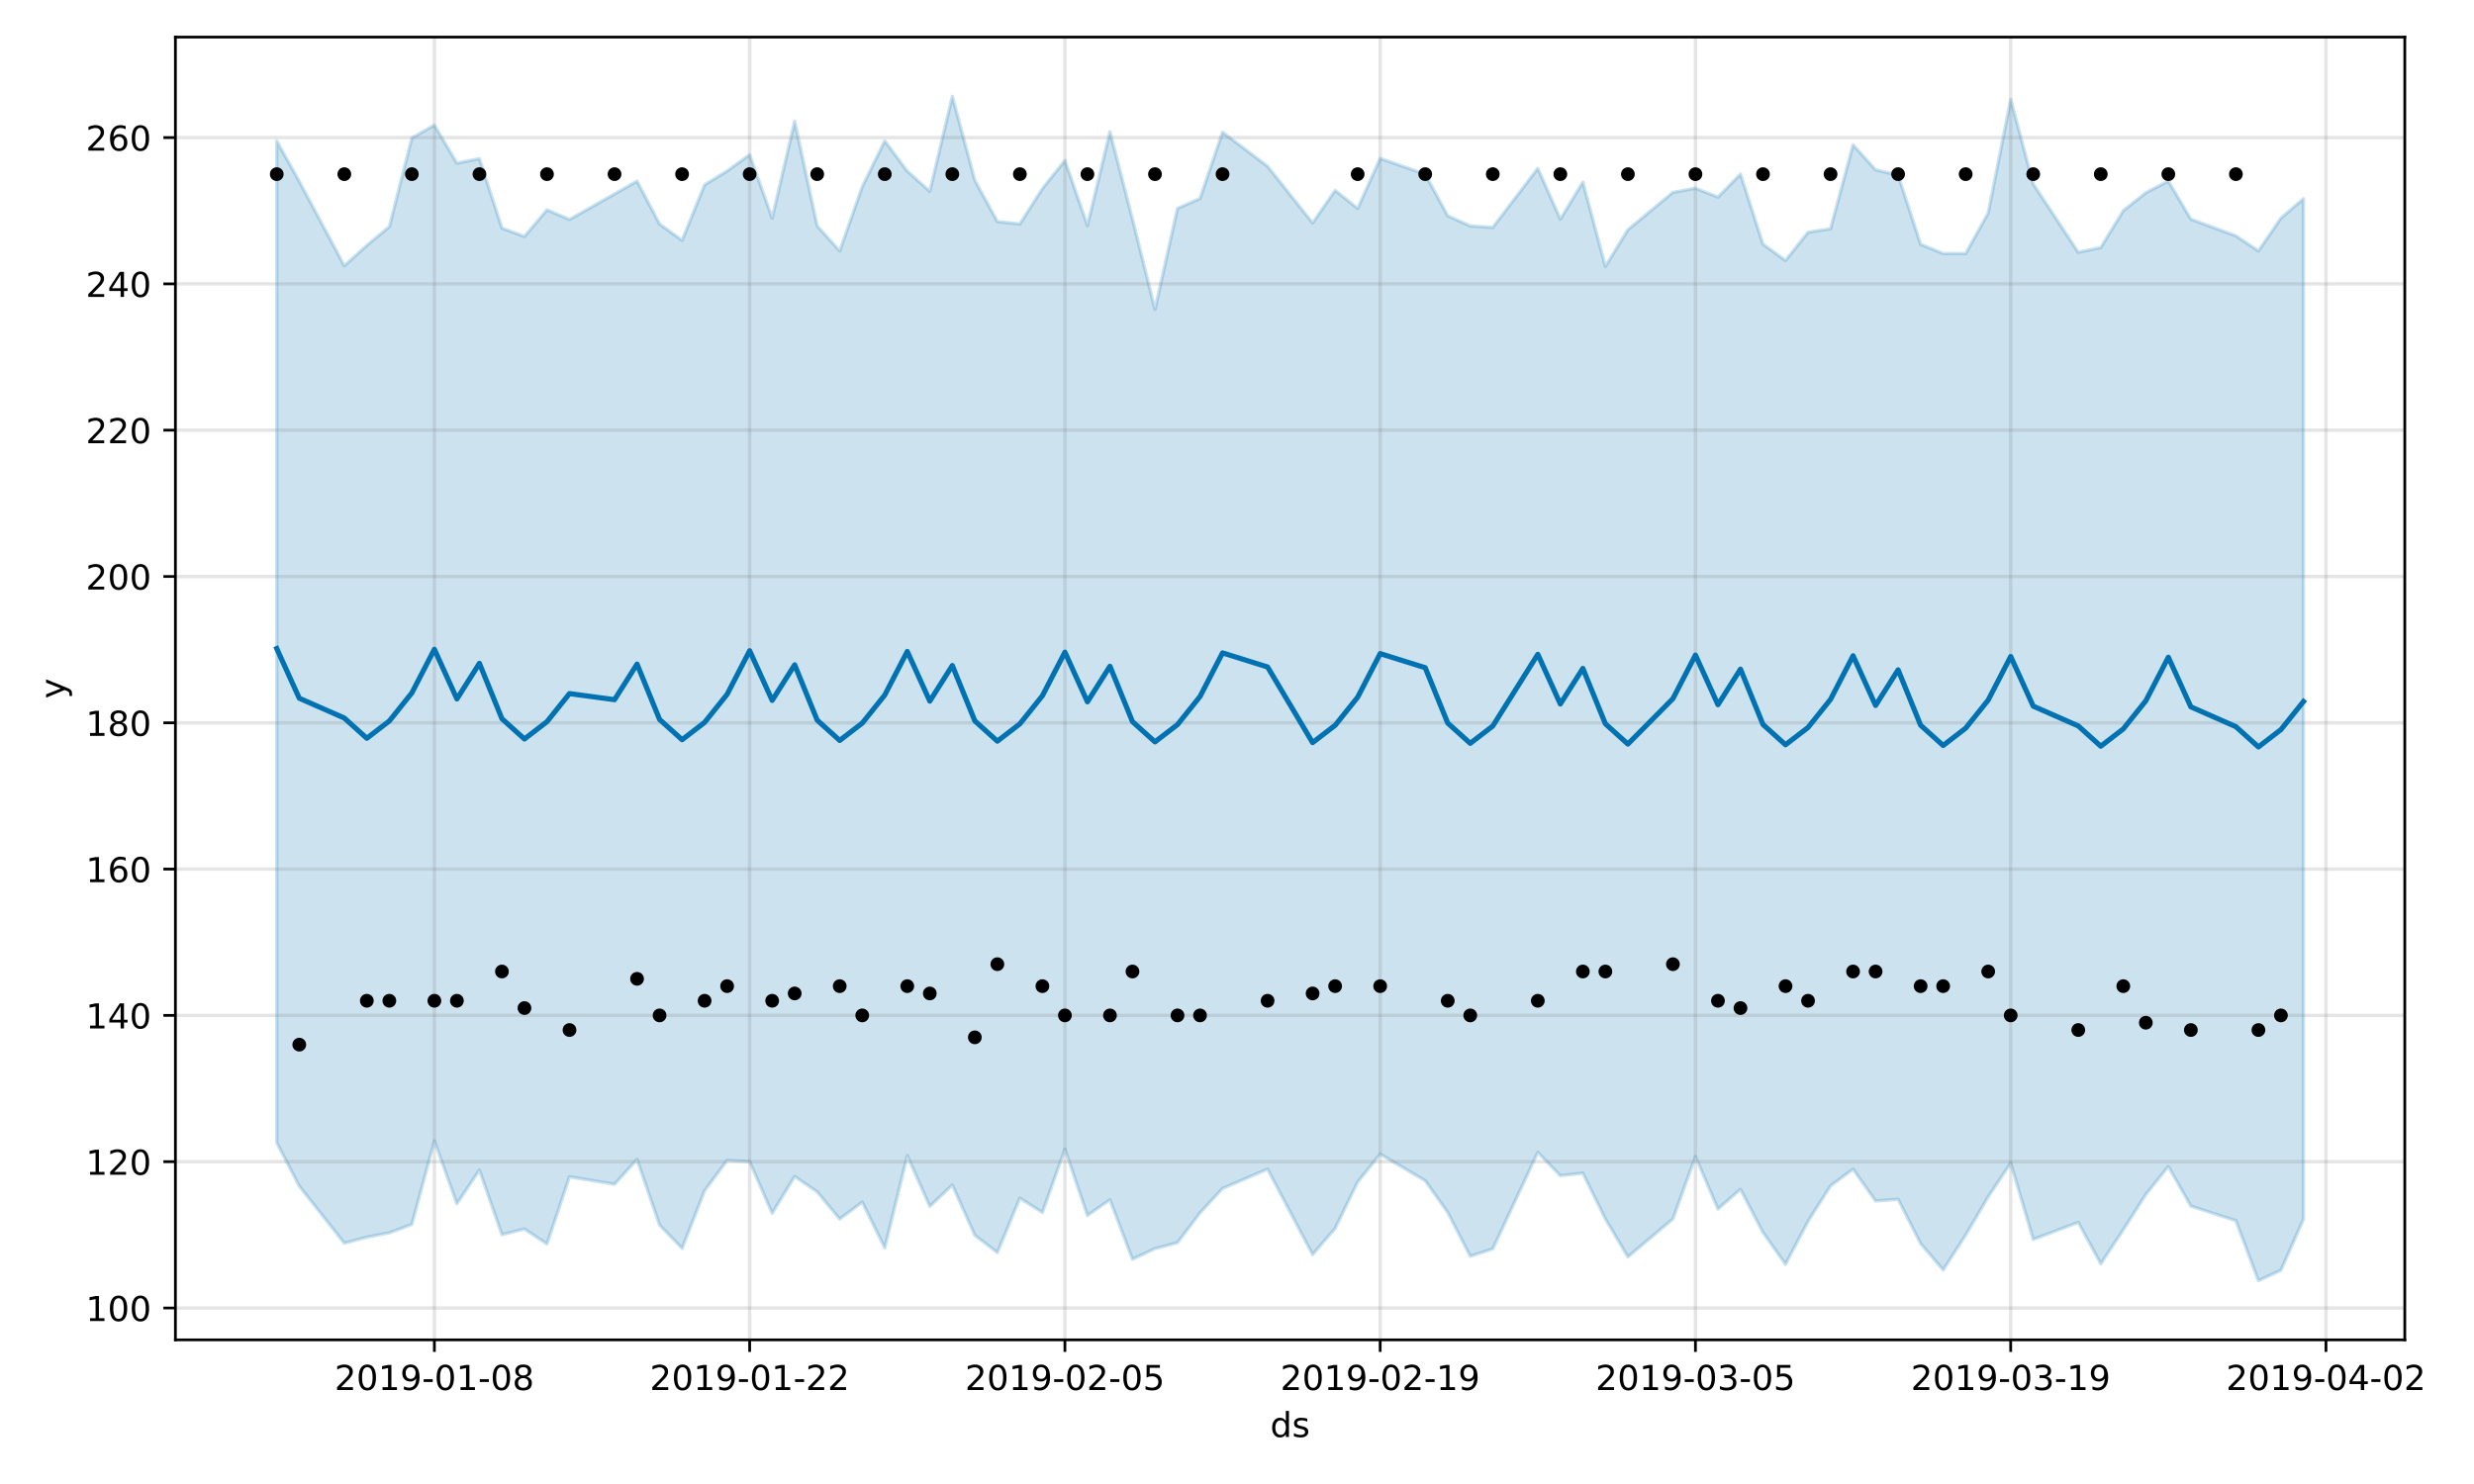 <?xml version="1.0" encoding="utf-8" standalone="no"?>
<!DOCTYPE svg PUBLIC "-//W3C//DTD SVG 1.1//EN"
  "http://www.w3.org/Graphics/SVG/1.1/DTD/svg11.dtd">
<!-- Created with matplotlib (https://matplotlib.org/) -->
<svg height="432pt" version="1.1" viewBox="0 0 720 432" width="720pt" xmlns="http://www.w3.org/2000/svg" xmlns:xlink="http://www.w3.org/1999/xlink">
 <defs>
  <style type="text/css">
*{stroke-linecap:butt;stroke-linejoin:round;}
  </style>
 </defs>
 <g id="figure_1">
  <g id="patch_1">
   <path d="M 0 432 
L 720 432 
L 720 0 
L 0 0 
z
" style="fill:#ffffff;"/>
  </g>
  <g id="axes_1">
   <g id="patch_2">
    <path d="M 51.05 390.04 
L 699.857 390.04 
L 699.857 10.8 
L 51.05 10.8 
z
" style="fill:#ffffff;"/>
   </g>
   <g id="PolyCollection_1">
    <defs>
     <path d="M 80.541 -390.95 
L 80.541 -99.325 
L 87.095 -86.729 
L 100.202 -70.097 
L 106.756 -71.851 
L 113.309 -73.121 
L 119.863 -75.584 
L 126.417 -99.883 
L 132.97 -81.588 
L 139.524 -91.368 
L 146.077 -72.598 
L 152.631 -74.234 
L 159.185 -69.876 
L 165.738 -89.424 
L 178.845 -87.265 
L 185.399 -94.479 
L 191.953 -75.381 
L 198.506 -68.595 
L 205.06 -85.36 
L 211.613 -94.21 
L 218.167 -93.855 
L 224.721 -78.805 
L 231.274 -89.532 
L 237.828 -85.03 
L 244.381 -77.134 
L 250.935 -82.058 
L 257.489 -68.745 
L 264.042 -95.572 
L 270.596 -80.82 
L 277.15 -87.024 
L 283.703 -72.401 
L 290.257 -67.379 
L 296.81 -83.219 
L 303.364 -79.038 
L 309.918 -97.478 
L 316.471 -78.172 
L 323.025 -82.748 
L 329.578 -65.438 
L 336.132 -68.514 
L 342.686 -70.252 
L 349.239 -78.915 
L 355.793 -86.03 
L 368.9 -91.658 
L 382.007 -66.786 
L 388.561 -74.406 
L 395.114 -87.897 
L 401.668 -96.037 
L 414.775 -88.29 
L 421.329 -79.057 
L 427.883 -66.304 
L 434.436 -68.447 
L 447.543 -96.532 
L 454.097 -89.759 
L 460.651 -90.495 
L 467.204 -77.173 
L 473.758 -66.123 
L 486.865 -77.156 
L 493.419 -95.329 
L 499.972 -80.046 
L 506.526 -85.786 
L 513.079 -73.213 
L 519.633 -63.979 
L 526.187 -76.457 
L 532.74 -86.788 
L 539.294 -91.64 
L 545.847 -82.385 
L 552.401 -82.89 
L 558.955 -69.975 
L 565.508 -62.31 
L 572.062 -72.459 
L 578.616 -83.594 
L 585.169 -93.438 
L 591.723 -71.201 
L 604.83 -76.163 
L 611.384 -64.107 
L 617.937 -74.006 
L 624.491 -84.27 
L 631.044 -92.439 
L 637.598 -80.898 
L 650.705 -76.65 
L 657.259 -59.198 
L 663.812 -62.23 
L 670.366 -77.076 
L 670.366 -374.167 
L 670.366 -374.167 
L 663.812 -368.502 
L 657.259 -358.953 
L 650.705 -363.351 
L 637.598 -368.197 
L 631.044 -379.282 
L 624.491 -375.9 
L 617.937 -370.665 
L 611.384 -359.949 
L 604.83 -358.555 
L 591.723 -378.461 
L 585.169 -403.041 
L 578.616 -370.001 
L 572.062 -358.181 
L 565.508 -358.206 
L 558.955 -360.87 
L 552.401 -381.008 
L 545.847 -382.556 
L 539.294 -389.843 
L 532.74 -365.414 
L 526.187 -364.397 
L 519.633 -356.167 
L 513.079 -360.915 
L 506.526 -381.308 
L 499.972 -374.624 
L 493.419 -377.213 
L 486.865 -376 
L 473.758 -365.118 
L 467.204 -354.452 
L 460.651 -378.983 
L 454.097 -368.207 
L 447.543 -382.991 
L 434.436 -365.796 
L 427.883 -366.223 
L 421.329 -369.162 
L 414.775 -381.288 
L 401.668 -385.881 
L 395.114 -371.326 
L 388.561 -376.571 
L 382.007 -367.103 
L 368.9 -383.584 
L 355.793 -393.51 
L 349.239 -374.225 
L 342.686 -371.336 
L 336.132 -341.951 
L 329.578 -368.212 
L 323.025 -393.638 
L 316.471 -366.338 
L 309.918 -385.279 
L 303.364 -377.09 
L 296.81 -366.807 
L 290.257 -367.506 
L 283.703 -379.541 
L 277.15 -403.962 
L 270.596 -376.311 
L 264.042 -382.182 
L 257.489 -390.987 
L 250.935 -377.642 
L 244.381 -358.933 
L 237.828 -366.217 
L 231.274 -396.688 
L 224.721 -368.517 
L 218.167 -386.957 
L 211.613 -382.217 
L 205.06 -378.196 
L 198.506 -362.043 
L 191.953 -366.79 
L 185.399 -379.26 
L 178.845 -375.528 
L 165.738 -368.111 
L 159.185 -370.914 
L 152.631 -363.155 
L 146.077 -365.604 
L 139.524 -385.811 
L 132.97 -384.529 
L 126.417 -395.559 
L 119.863 -391.852 
L 113.309 -365.996 
L 106.756 -360.572 
L 100.202 -354.628 
L 87.095 -379.198 
L 80.541 -390.95 
z
" id="m44981c5014" style="stroke:#0072b2;stroke-opacity:0.2;"/>
    </defs>
    <g clip-path="url(#pd38b7fd093)">
     <use style="fill:#0072b2;fill-opacity:0.2;stroke:#0072b2;stroke-opacity:0.2;" x="0" xlink:href="#m44981c5014" y="432"/>
    </g>
   </g>
   <g id="matplotlib.axis_1">
    <g id="xtick_1">
     <g id="line2d_1">
      <path clip-path="url(#pd38b7fd093)" d="M 126.417 390.04 
L 126.417 10.8 
" style="fill:none;stroke:#808080;stroke-linecap:square;stroke-opacity:0.2;"/>
     </g>
     <g id="line2d_2">
      <defs>
       <path d="M 0 0 
L 0 3.5 
" id="m1604b275a0" style="stroke:#000000;stroke-width:0.8;"/>
      </defs>
      <g>
       <use style="stroke:#000000;stroke-width:0.8;" x="126.417" xlink:href="#m1604b275a0" y="390.04"/>
      </g>
     </g>
     <g id="text_1">
      <!-- 2019-01-08 -->
      <defs>
       <path d="M 19.188 8.297 
L 53.609 8.297 
L 53.609 0 
L 7.328 0 
L 7.328 8.297 
Q 12.938 14.109 22.625 23.891 
Q 32.328 33.688 34.812 36.531 
Q 39.547 41.844 41.422 45.531 
Q 43.312 49.219 43.312 52.781 
Q 43.312 58.594 39.234 62.25 
Q 35.156 65.922 28.609 65.922 
Q 23.969 65.922 18.812 64.312 
Q 13.672 62.703 7.812 59.422 
L 7.812 69.391 
Q 13.766 71.781 18.938 73 
Q 24.125 74.219 28.422 74.219 
Q 39.75 74.219 46.484 68.547 
Q 53.219 62.891 53.219 53.422 
Q 53.219 48.922 51.531 44.891 
Q 49.859 40.875 45.406 35.406 
Q 44.188 33.984 37.641 27.219 
Q 31.109 20.453 19.188 8.297 
z
" id="DejaVuSans-50"/>
       <path d="M 31.781 66.406 
Q 24.172 66.406 20.328 58.906 
Q 16.5 51.422 16.5 36.375 
Q 16.5 21.391 20.328 13.891 
Q 24.172 6.391 31.781 6.391 
Q 39.453 6.391 43.281 13.891 
Q 47.125 21.391 47.125 36.375 
Q 47.125 51.422 43.281 58.906 
Q 39.453 66.406 31.781 66.406 
z
M 31.781 74.219 
Q 44.047 74.219 50.516 64.516 
Q 56.984 54.828 56.984 36.375 
Q 56.984 17.969 50.516 8.266 
Q 44.047 -1.422 31.781 -1.422 
Q 19.531 -1.422 13.062 8.266 
Q 6.594 17.969 6.594 36.375 
Q 6.594 54.828 13.062 64.516 
Q 19.531 74.219 31.781 74.219 
z
" id="DejaVuSans-48"/>
       <path d="M 12.406 8.297 
L 28.516 8.297 
L 28.516 63.922 
L 10.984 60.406 
L 10.984 69.391 
L 28.422 72.906 
L 38.281 72.906 
L 38.281 8.297 
L 54.391 8.297 
L 54.391 0 
L 12.406 0 
z
" id="DejaVuSans-49"/>
       <path d="M 10.984 1.516 
L 10.984 10.5 
Q 14.703 8.734 18.5 7.812 
Q 22.312 6.891 25.984 6.891 
Q 35.75 6.891 40.891 13.453 
Q 46.047 20.016 46.781 33.406 
Q 43.953 29.203 39.594 26.953 
Q 35.25 24.703 29.984 24.703 
Q 19.047 24.703 12.672 31.312 
Q 6.297 37.938 6.297 49.422 
Q 6.297 60.641 12.938 67.422 
Q 19.578 74.219 30.609 74.219 
Q 43.266 74.219 49.922 64.516 
Q 56.594 54.828 56.594 36.375 
Q 56.594 19.141 48.406 8.859 
Q 40.234 -1.422 26.422 -1.422 
Q 22.703 -1.422 18.891 -0.688 
Q 15.094 0.047 10.984 1.516 
z
M 30.609 32.422 
Q 37.25 32.422 41.125 36.953 
Q 45.016 41.5 45.016 49.422 
Q 45.016 57.281 41.125 61.844 
Q 37.25 66.406 30.609 66.406 
Q 23.969 66.406 20.094 61.844 
Q 16.219 57.281 16.219 49.422 
Q 16.219 41.5 20.094 36.953 
Q 23.969 32.422 30.609 32.422 
z
" id="DejaVuSans-57"/>
       <path d="M 4.891 31.391 
L 31.203 31.391 
L 31.203 23.391 
L 4.891 23.391 
z
" id="DejaVuSans-45"/>
       <path d="M 31.781 34.625 
Q 24.75 34.625 20.719 30.859 
Q 16.703 27.094 16.703 20.516 
Q 16.703 13.922 20.719 10.156 
Q 24.75 6.391 31.781 6.391 
Q 38.812 6.391 42.859 10.172 
Q 46.922 13.969 46.922 20.516 
Q 46.922 27.094 42.891 30.859 
Q 38.875 34.625 31.781 34.625 
z
M 21.922 38.812 
Q 15.578 40.375 12.031 44.719 
Q 8.5 49.078 8.5 55.328 
Q 8.5 64.062 14.719 69.141 
Q 20.953 74.219 31.781 74.219 
Q 42.672 74.219 48.875 69.141 
Q 55.078 64.062 55.078 55.328 
Q 55.078 49.078 51.531 44.719 
Q 48 40.375 41.703 38.812 
Q 48.828 37.156 52.797 32.312 
Q 56.781 27.484 56.781 20.516 
Q 56.781 9.906 50.312 4.234 
Q 43.844 -1.422 31.781 -1.422 
Q 19.734 -1.422 13.25 4.234 
Q 6.781 9.906 6.781 20.516 
Q 6.781 27.484 10.781 32.312 
Q 14.797 37.156 21.922 38.812 
z
M 18.312 54.391 
Q 18.312 48.734 21.844 45.562 
Q 25.391 42.391 31.781 42.391 
Q 38.141 42.391 41.719 45.562 
Q 45.312 48.734 45.312 54.391 
Q 45.312 60.062 41.719 63.234 
Q 38.141 66.406 31.781 66.406 
Q 25.391 66.406 21.844 63.234 
Q 18.312 60.062 18.312 54.391 
z
" id="DejaVuSans-56"/>
      </defs>
      <g transform="translate(97.359 404.638)scale(0.1 -0.1)">
       <use xlink:href="#DejaVuSans-50"/>
       <use x="63.623" xlink:href="#DejaVuSans-48"/>
       <use x="127.246" xlink:href="#DejaVuSans-49"/>
       <use x="190.869" xlink:href="#DejaVuSans-57"/>
       <use x="254.492" xlink:href="#DejaVuSans-45"/>
       <use x="290.576" xlink:href="#DejaVuSans-48"/>
       <use x="354.199" xlink:href="#DejaVuSans-49"/>
       <use x="417.822" xlink:href="#DejaVuSans-45"/>
       <use x="453.906" xlink:href="#DejaVuSans-48"/>
       <use x="517.529" xlink:href="#DejaVuSans-56"/>
      </g>
     </g>
    </g>
    <g id="xtick_2">
     <g id="line2d_3">
      <path clip-path="url(#pd38b7fd093)" d="M 218.167 390.04 
L 218.167 10.8 
" style="fill:none;stroke:#808080;stroke-linecap:square;stroke-opacity:0.2;"/>
     </g>
     <g id="line2d_4">
      <g>
       <use style="stroke:#000000;stroke-width:0.8;" x="218.167" xlink:href="#m1604b275a0" y="390.04"/>
      </g>
     </g>
     <g id="text_2">
      <!-- 2019-01-22 -->
      <g transform="translate(189.109 404.638)scale(0.1 -0.1)">
       <use xlink:href="#DejaVuSans-50"/>
       <use x="63.623" xlink:href="#DejaVuSans-48"/>
       <use x="127.246" xlink:href="#DejaVuSans-49"/>
       <use x="190.869" xlink:href="#DejaVuSans-57"/>
       <use x="254.492" xlink:href="#DejaVuSans-45"/>
       <use x="290.576" xlink:href="#DejaVuSans-48"/>
       <use x="354.199" xlink:href="#DejaVuSans-49"/>
       <use x="417.822" xlink:href="#DejaVuSans-45"/>
       <use x="453.906" xlink:href="#DejaVuSans-50"/>
       <use x="517.529" xlink:href="#DejaVuSans-50"/>
      </g>
     </g>
    </g>
    <g id="xtick_3">
     <g id="line2d_5">
      <path clip-path="url(#pd38b7fd093)" d="M 309.918 390.04 
L 309.918 10.8 
" style="fill:none;stroke:#808080;stroke-linecap:square;stroke-opacity:0.2;"/>
     </g>
     <g id="line2d_6">
      <g>
       <use style="stroke:#000000;stroke-width:0.8;" x="309.918" xlink:href="#m1604b275a0" y="390.04"/>
      </g>
     </g>
     <g id="text_3">
      <!-- 2019-02-05 -->
      <defs>
       <path d="M 10.797 72.906 
L 49.516 72.906 
L 49.516 64.594 
L 19.828 64.594 
L 19.828 46.734 
Q 21.969 47.469 24.109 47.828 
Q 26.266 48.188 28.422 48.188 
Q 40.625 48.188 47.75 41.5 
Q 54.891 34.812 54.891 23.391 
Q 54.891 11.625 47.562 5.094 
Q 40.234 -1.422 26.906 -1.422 
Q 22.312 -1.422 17.547 -0.641 
Q 12.797 0.141 7.719 1.703 
L 7.719 11.625 
Q 12.109 9.234 16.797 8.062 
Q 21.484 6.891 26.703 6.891 
Q 35.156 6.891 40.078 11.328 
Q 45.016 15.766 45.016 23.391 
Q 45.016 31 40.078 35.438 
Q 35.156 39.891 26.703 39.891 
Q 22.75 39.891 18.812 39.016 
Q 14.891 38.141 10.797 36.281 
z
" id="DejaVuSans-53"/>
      </defs>
      <g transform="translate(280.86 404.638)scale(0.1 -0.1)">
       <use xlink:href="#DejaVuSans-50"/>
       <use x="63.623" xlink:href="#DejaVuSans-48"/>
       <use x="127.246" xlink:href="#DejaVuSans-49"/>
       <use x="190.869" xlink:href="#DejaVuSans-57"/>
       <use x="254.492" xlink:href="#DejaVuSans-45"/>
       <use x="290.576" xlink:href="#DejaVuSans-48"/>
       <use x="354.199" xlink:href="#DejaVuSans-50"/>
       <use x="417.822" xlink:href="#DejaVuSans-45"/>
       <use x="453.906" xlink:href="#DejaVuSans-48"/>
       <use x="517.529" xlink:href="#DejaVuSans-53"/>
      </g>
     </g>
    </g>
    <g id="xtick_4">
     <g id="line2d_7">
      <path clip-path="url(#pd38b7fd093)" d="M 401.668 390.04 
L 401.668 10.8 
" style="fill:none;stroke:#808080;stroke-linecap:square;stroke-opacity:0.2;"/>
     </g>
     <g id="line2d_8">
      <g>
       <use style="stroke:#000000;stroke-width:0.8;" x="401.668" xlink:href="#m1604b275a0" y="390.04"/>
      </g>
     </g>
     <g id="text_4">
      <!-- 2019-02-19 -->
      <g transform="translate(372.61 404.638)scale(0.1 -0.1)">
       <use xlink:href="#DejaVuSans-50"/>
       <use x="63.623" xlink:href="#DejaVuSans-48"/>
       <use x="127.246" xlink:href="#DejaVuSans-49"/>
       <use x="190.869" xlink:href="#DejaVuSans-57"/>
       <use x="254.492" xlink:href="#DejaVuSans-45"/>
       <use x="290.576" xlink:href="#DejaVuSans-48"/>
       <use x="354.199" xlink:href="#DejaVuSans-50"/>
       <use x="417.822" xlink:href="#DejaVuSans-45"/>
       <use x="453.906" xlink:href="#DejaVuSans-49"/>
       <use x="517.529" xlink:href="#DejaVuSans-57"/>
      </g>
     </g>
    </g>
    <g id="xtick_5">
     <g id="line2d_9">
      <path clip-path="url(#pd38b7fd093)" d="M 493.419 390.04 
L 493.419 10.8 
" style="fill:none;stroke:#808080;stroke-linecap:square;stroke-opacity:0.2;"/>
     </g>
     <g id="line2d_10">
      <g>
       <use style="stroke:#000000;stroke-width:0.8;" x="493.419" xlink:href="#m1604b275a0" y="390.04"/>
      </g>
     </g>
     <g id="text_5">
      <!-- 2019-03-05 -->
      <defs>
       <path d="M 40.578 39.312 
Q 47.656 37.797 51.625 33 
Q 55.609 28.219 55.609 21.188 
Q 55.609 10.406 48.188 4.484 
Q 40.766 -1.422 27.094 -1.422 
Q 22.516 -1.422 17.656 -0.516 
Q 12.797 0.391 7.625 2.203 
L 7.625 11.719 
Q 11.719 9.328 16.594 8.109 
Q 21.484 6.891 26.812 6.891 
Q 36.078 6.891 40.938 10.547 
Q 45.797 14.203 45.797 21.188 
Q 45.797 27.641 41.281 31.266 
Q 36.766 34.906 28.719 34.906 
L 20.219 34.906 
L 20.219 43.016 
L 29.109 43.016 
Q 36.375 43.016 40.234 45.922 
Q 44.094 48.828 44.094 54.297 
Q 44.094 59.906 40.109 62.906 
Q 36.141 65.922 28.719 65.922 
Q 24.656 65.922 20.016 65.031 
Q 15.375 64.156 9.812 62.312 
L 9.812 71.094 
Q 15.438 72.656 20.344 73.438 
Q 25.25 74.219 29.594 74.219 
Q 40.828 74.219 47.359 69.109 
Q 53.906 64.016 53.906 55.328 
Q 53.906 49.266 50.438 45.094 
Q 46.969 40.922 40.578 39.312 
z
" id="DejaVuSans-51"/>
      </defs>
      <g transform="translate(464.361 404.638)scale(0.1 -0.1)">
       <use xlink:href="#DejaVuSans-50"/>
       <use x="63.623" xlink:href="#DejaVuSans-48"/>
       <use x="127.246" xlink:href="#DejaVuSans-49"/>
       <use x="190.869" xlink:href="#DejaVuSans-57"/>
       <use x="254.492" xlink:href="#DejaVuSans-45"/>
       <use x="290.576" xlink:href="#DejaVuSans-48"/>
       <use x="354.199" xlink:href="#DejaVuSans-51"/>
       <use x="417.822" xlink:href="#DejaVuSans-45"/>
       <use x="453.906" xlink:href="#DejaVuSans-48"/>
       <use x="517.529" xlink:href="#DejaVuSans-53"/>
      </g>
     </g>
    </g>
    <g id="xtick_6">
     <g id="line2d_11">
      <path clip-path="url(#pd38b7fd093)" d="M 585.169 390.04 
L 585.169 10.8 
" style="fill:none;stroke:#808080;stroke-linecap:square;stroke-opacity:0.2;"/>
     </g>
     <g id="line2d_12">
      <g>
       <use style="stroke:#000000;stroke-width:0.8;" x="585.169" xlink:href="#m1604b275a0" y="390.04"/>
      </g>
     </g>
     <g id="text_6">
      <!-- 2019-03-19 -->
      <g transform="translate(556.111 404.638)scale(0.1 -0.1)">
       <use xlink:href="#DejaVuSans-50"/>
       <use x="63.623" xlink:href="#DejaVuSans-48"/>
       <use x="127.246" xlink:href="#DejaVuSans-49"/>
       <use x="190.869" xlink:href="#DejaVuSans-57"/>
       <use x="254.492" xlink:href="#DejaVuSans-45"/>
       <use x="290.576" xlink:href="#DejaVuSans-48"/>
       <use x="354.199" xlink:href="#DejaVuSans-51"/>
       <use x="417.822" xlink:href="#DejaVuSans-45"/>
       <use x="453.906" xlink:href="#DejaVuSans-49"/>
       <use x="517.529" xlink:href="#DejaVuSans-57"/>
      </g>
     </g>
    </g>
    <g id="xtick_7">
     <g id="line2d_13">
      <path clip-path="url(#pd38b7fd093)" d="M 676.92 390.04 
L 676.92 10.8 
" style="fill:none;stroke:#808080;stroke-linecap:square;stroke-opacity:0.2;"/>
     </g>
     <g id="line2d_14">
      <g>
       <use style="stroke:#000000;stroke-width:0.8;" x="676.92" xlink:href="#m1604b275a0" y="390.04"/>
      </g>
     </g>
     <g id="text_7">
      <!-- 2019-04-02 -->
      <defs>
       <path d="M 37.797 64.312 
L 12.891 25.391 
L 37.797 25.391 
z
M 35.203 72.906 
L 47.609 72.906 
L 47.609 25.391 
L 58.016 25.391 
L 58.016 17.188 
L 47.609 17.188 
L 47.609 0 
L 37.797 0 
L 37.797 17.188 
L 4.891 17.188 
L 4.891 26.703 
z
" id="DejaVuSans-52"/>
      </defs>
      <g transform="translate(647.862 404.638)scale(0.1 -0.1)">
       <use xlink:href="#DejaVuSans-50"/>
       <use x="63.623" xlink:href="#DejaVuSans-48"/>
       <use x="127.246" xlink:href="#DejaVuSans-49"/>
       <use x="190.869" xlink:href="#DejaVuSans-57"/>
       <use x="254.492" xlink:href="#DejaVuSans-45"/>
       <use x="290.576" xlink:href="#DejaVuSans-48"/>
       <use x="354.199" xlink:href="#DejaVuSans-52"/>
       <use x="417.822" xlink:href="#DejaVuSans-45"/>
       <use x="453.906" xlink:href="#DejaVuSans-48"/>
       <use x="517.529" xlink:href="#DejaVuSans-50"/>
      </g>
     </g>
    </g>
    <g id="text_8">
     <!-- ds -->
     <defs>
      <path d="M 45.406 46.391 
L 45.406 75.984 
L 54.391 75.984 
L 54.391 0 
L 45.406 0 
L 45.406 8.203 
Q 42.578 3.328 38.25 0.953 
Q 33.938 -1.422 27.875 -1.422 
Q 17.969 -1.422 11.734 6.484 
Q 5.516 14.406 5.516 27.297 
Q 5.516 40.188 11.734 48.094 
Q 17.969 56 27.875 56 
Q 33.938 56 38.25 53.625 
Q 42.578 51.266 45.406 46.391 
z
M 14.797 27.297 
Q 14.797 17.391 18.875 11.75 
Q 22.953 6.109 30.078 6.109 
Q 37.203 6.109 41.297 11.75 
Q 45.406 17.391 45.406 27.297 
Q 45.406 37.203 41.297 42.844 
Q 37.203 48.484 30.078 48.484 
Q 22.953 48.484 18.875 42.844 
Q 14.797 37.203 14.797 27.297 
z
" id="DejaVuSans-100"/>
      <path d="M 44.281 53.078 
L 44.281 44.578 
Q 40.484 46.531 36.375 47.5 
Q 32.281 48.484 27.875 48.484 
Q 21.188 48.484 17.844 46.438 
Q 14.5 44.391 14.5 40.281 
Q 14.5 37.156 16.891 35.375 
Q 19.281 33.594 26.516 31.984 
L 29.594 31.297 
Q 39.156 29.25 43.188 25.516 
Q 47.219 21.781 47.219 15.094 
Q 47.219 7.469 41.188 3.016 
Q 35.156 -1.422 24.609 -1.422 
Q 20.219 -1.422 15.453 -0.562 
Q 10.688 0.297 5.422 2 
L 5.422 11.281 
Q 10.406 8.688 15.234 7.391 
Q 20.062 6.109 24.812 6.109 
Q 31.156 6.109 34.562 8.281 
Q 37.984 10.453 37.984 14.406 
Q 37.984 18.062 35.516 20.016 
Q 33.062 21.969 24.703 23.781 
L 21.578 24.516 
Q 13.234 26.266 9.516 29.906 
Q 5.812 33.547 5.812 39.891 
Q 5.812 47.609 11.281 51.797 
Q 16.75 56 26.812 56 
Q 31.781 56 36.172 55.266 
Q 40.578 54.547 44.281 53.078 
z
" id="DejaVuSans-115"/>
     </defs>
     <g transform="translate(369.675 418.317)scale(0.1 -0.1)">
      <use xlink:href="#DejaVuSans-100"/>
      <use x="63.477" xlink:href="#DejaVuSans-115"/>
     </g>
    </g>
   </g>
   <g id="matplotlib.axis_2">
    <g id="ytick_1">
     <g id="line2d_15">
      <path clip-path="url(#pd38b7fd093)" d="M 51.05 380.766 
L 699.857 380.766 
" style="fill:none;stroke:#808080;stroke-linecap:square;stroke-opacity:0.2;"/>
     </g>
     <g id="line2d_16">
      <defs>
       <path d="M 0 0 
L -3.5 0 
" id="m33fb47774b" style="stroke:#000000;stroke-width:0.8;"/>
      </defs>
      <g>
       <use style="stroke:#000000;stroke-width:0.8;" x="51.05" xlink:href="#m33fb47774b" y="380.766"/>
      </g>
     </g>
     <g id="text_9">
      <!-- 100 -->
      <g transform="translate(24.962 384.565)scale(0.1 -0.1)">
       <use xlink:href="#DejaVuSans-49"/>
       <use x="63.623" xlink:href="#DejaVuSans-48"/>
       <use x="127.246" xlink:href="#DejaVuSans-48"/>
      </g>
     </g>
    </g>
    <g id="ytick_2">
     <g id="line2d_17">
      <path clip-path="url(#pd38b7fd093)" d="M 51.05 338.176 
L 699.857 338.176 
" style="fill:none;stroke:#808080;stroke-linecap:square;stroke-opacity:0.2;"/>
     </g>
     <g id="line2d_18">
      <g>
       <use style="stroke:#000000;stroke-width:0.8;" x="51.05" xlink:href="#m33fb47774b" y="338.176"/>
      </g>
     </g>
     <g id="text_10">
      <!-- 120 -->
      <g transform="translate(24.962 341.975)scale(0.1 -0.1)">
       <use xlink:href="#DejaVuSans-49"/>
       <use x="63.623" xlink:href="#DejaVuSans-50"/>
       <use x="127.246" xlink:href="#DejaVuSans-48"/>
      </g>
     </g>
    </g>
    <g id="ytick_3">
     <g id="line2d_19">
      <path clip-path="url(#pd38b7fd093)" d="M 51.05 295.587 
L 699.857 295.587 
" style="fill:none;stroke:#808080;stroke-linecap:square;stroke-opacity:0.2;"/>
     </g>
     <g id="line2d_20">
      <g>
       <use style="stroke:#000000;stroke-width:0.8;" x="51.05" xlink:href="#m33fb47774b" y="295.587"/>
      </g>
     </g>
     <g id="text_11">
      <!-- 140 -->
      <g transform="translate(24.962 299.386)scale(0.1 -0.1)">
       <use xlink:href="#DejaVuSans-49"/>
       <use x="63.623" xlink:href="#DejaVuSans-52"/>
       <use x="127.246" xlink:href="#DejaVuSans-48"/>
      </g>
     </g>
    </g>
    <g id="ytick_4">
     <g id="line2d_21">
      <path clip-path="url(#pd38b7fd093)" d="M 51.05 252.997 
L 699.857 252.997 
" style="fill:none;stroke:#808080;stroke-linecap:square;stroke-opacity:0.2;"/>
     </g>
     <g id="line2d_22">
      <g>
       <use style="stroke:#000000;stroke-width:0.8;" x="51.05" xlink:href="#m33fb47774b" y="252.997"/>
      </g>
     </g>
     <g id="text_12">
      <!-- 160 -->
      <defs>
       <path d="M 33.016 40.375 
Q 26.375 40.375 22.484 35.828 
Q 18.609 31.297 18.609 23.391 
Q 18.609 15.531 22.484 10.953 
Q 26.375 6.391 33.016 6.391 
Q 39.656 6.391 43.531 10.953 
Q 47.406 15.531 47.406 23.391 
Q 47.406 31.297 43.531 35.828 
Q 39.656 40.375 33.016 40.375 
z
M 52.594 71.297 
L 52.594 62.312 
Q 48.875 64.062 45.094 64.984 
Q 41.312 65.922 37.594 65.922 
Q 27.828 65.922 22.672 59.328 
Q 17.531 52.734 16.797 39.406 
Q 19.672 43.656 24.016 45.922 
Q 28.375 48.188 33.594 48.188 
Q 44.578 48.188 50.953 41.516 
Q 57.328 34.859 57.328 23.391 
Q 57.328 12.156 50.688 5.359 
Q 44.047 -1.422 33.016 -1.422 
Q 20.359 -1.422 13.672 8.266 
Q 6.984 17.969 6.984 36.375 
Q 6.984 53.656 15.188 63.938 
Q 23.391 74.219 37.203 74.219 
Q 40.922 74.219 44.703 73.484 
Q 48.484 72.75 52.594 71.297 
z
" id="DejaVuSans-54"/>
      </defs>
      <g transform="translate(24.962 256.796)scale(0.1 -0.1)">
       <use xlink:href="#DejaVuSans-49"/>
       <use x="63.623" xlink:href="#DejaVuSans-54"/>
       <use x="127.246" xlink:href="#DejaVuSans-48"/>
      </g>
     </g>
    </g>
    <g id="ytick_5">
     <g id="line2d_23">
      <path clip-path="url(#pd38b7fd093)" d="M 51.05 210.407 
L 699.857 210.407 
" style="fill:none;stroke:#808080;stroke-linecap:square;stroke-opacity:0.2;"/>
     </g>
     <g id="line2d_24">
      <g>
       <use style="stroke:#000000;stroke-width:0.8;" x="51.05" xlink:href="#m33fb47774b" y="210.407"/>
      </g>
     </g>
     <g id="text_13">
      <!-- 180 -->
      <g transform="translate(24.962 214.206)scale(0.1 -0.1)">
       <use xlink:href="#DejaVuSans-49"/>
       <use x="63.623" xlink:href="#DejaVuSans-56"/>
       <use x="127.246" xlink:href="#DejaVuSans-48"/>
      </g>
     </g>
    </g>
    <g id="ytick_6">
     <g id="line2d_25">
      <path clip-path="url(#pd38b7fd093)" d="M 51.05 167.818 
L 699.857 167.818 
" style="fill:none;stroke:#808080;stroke-linecap:square;stroke-opacity:0.2;"/>
     </g>
     <g id="line2d_26">
      <g>
       <use style="stroke:#000000;stroke-width:0.8;" x="51.05" xlink:href="#m33fb47774b" y="167.818"/>
      </g>
     </g>
     <g id="text_14">
      <!-- 200 -->
      <g transform="translate(24.962 171.617)scale(0.1 -0.1)">
       <use xlink:href="#DejaVuSans-50"/>
       <use x="63.623" xlink:href="#DejaVuSans-48"/>
       <use x="127.246" xlink:href="#DejaVuSans-48"/>
      </g>
     </g>
    </g>
    <g id="ytick_7">
     <g id="line2d_27">
      <path clip-path="url(#pd38b7fd093)" d="M 51.05 125.228 
L 699.857 125.228 
" style="fill:none;stroke:#808080;stroke-linecap:square;stroke-opacity:0.2;"/>
     </g>
     <g id="line2d_28">
      <g>
       <use style="stroke:#000000;stroke-width:0.8;" x="51.05" xlink:href="#m33fb47774b" y="125.228"/>
      </g>
     </g>
     <g id="text_15">
      <!-- 220 -->
      <g transform="translate(24.962 129.027)scale(0.1 -0.1)">
       <use xlink:href="#DejaVuSans-50"/>
       <use x="63.623" xlink:href="#DejaVuSans-50"/>
       <use x="127.246" xlink:href="#DejaVuSans-48"/>
      </g>
     </g>
    </g>
    <g id="ytick_8">
     <g id="line2d_29">
      <path clip-path="url(#pd38b7fd093)" d="M 51.05 82.638 
L 699.857 82.638 
" style="fill:none;stroke:#808080;stroke-linecap:square;stroke-opacity:0.2;"/>
     </g>
     <g id="line2d_30">
      <g>
       <use style="stroke:#000000;stroke-width:0.8;" x="51.05" xlink:href="#m33fb47774b" y="82.638"/>
      </g>
     </g>
     <g id="text_16">
      <!-- 240 -->
      <g transform="translate(24.962 86.437)scale(0.1 -0.1)">
       <use xlink:href="#DejaVuSans-50"/>
       <use x="63.623" xlink:href="#DejaVuSans-52"/>
       <use x="127.246" xlink:href="#DejaVuSans-48"/>
      </g>
     </g>
    </g>
    <g id="ytick_9">
     <g id="line2d_31">
      <path clip-path="url(#pd38b7fd093)" d="M 51.05 40.048 
L 699.857 40.048 
" style="fill:none;stroke:#808080;stroke-linecap:square;stroke-opacity:0.2;"/>
     </g>
     <g id="line2d_32">
      <g>
       <use style="stroke:#000000;stroke-width:0.8;" x="51.05" xlink:href="#m33fb47774b" y="40.048"/>
      </g>
     </g>
     <g id="text_17">
      <!-- 260 -->
      <g transform="translate(24.962 43.848)scale(0.1 -0.1)">
       <use xlink:href="#DejaVuSans-50"/>
       <use x="63.623" xlink:href="#DejaVuSans-54"/>
       <use x="127.246" xlink:href="#DejaVuSans-48"/>
      </g>
     </g>
    </g>
    <g id="text_18">
     <!-- y -->
     <defs>
      <path d="M 32.172 -5.078 
Q 28.375 -14.844 24.75 -17.812 
Q 21.141 -20.797 15.094 -20.797 
L 7.906 -20.797 
L 7.906 -13.281 
L 13.188 -13.281 
Q 16.891 -13.281 18.938 -11.516 
Q 21 -9.766 23.484 -3.219 
L 25.094 0.875 
L 2.984 54.688 
L 12.5 54.688 
L 29.594 11.922 
L 46.688 54.688 
L 56.203 54.688 
z
" id="DejaVuSans-121"/>
     </defs>
     <g transform="translate(18.883 203.379)rotate(-90)scale(0.1 -0.1)">
      <use xlink:href="#DejaVuSans-121"/>
     </g>
    </g>
   </g>
   <g id="line2d_33">
    <defs>
     <path d="M 0 1.5 
C 0.398 1.5 0.779 1.342 1.061 1.061 
C 1.342 0.779 1.5 0.398 1.5 0 
C 1.5 -0.398 1.342 -0.779 1.061 -1.061 
C 0.779 -1.342 0.398 -1.5 0 -1.5 
C -0.398 -1.5 -0.779 -1.342 -1.061 -1.061 
C -1.342 -0.779 -1.5 -0.398 -1.5 0 
C -1.5 0.398 -1.342 0.779 -1.061 1.061 
C -0.779 1.342 -0.398 1.5 0 1.5 
z
" id="m44d2fcdb7b" style="stroke:#000000;"/>
    </defs>
    <g clip-path="url(#pd38b7fd093)">
     <use style="stroke:#000000;" x="80.541" xlink:href="#m44d2fcdb7b" y="50.696"/>
     <use style="stroke:#000000;" x="87.095" xlink:href="#m44d2fcdb7b" y="304.105"/>
     <use style="stroke:#000000;" x="100.202" xlink:href="#m44d2fcdb7b" y="50.696"/>
     <use style="stroke:#000000;" x="106.756" xlink:href="#m44d2fcdb7b" y="291.328"/>
     <use style="stroke:#000000;" x="113.309" xlink:href="#m44d2fcdb7b" y="291.328"/>
     <use style="stroke:#000000;" x="119.863" xlink:href="#m44d2fcdb7b" y="50.696"/>
     <use style="stroke:#000000;" x="126.417" xlink:href="#m44d2fcdb7b" y="291.328"/>
     <use style="stroke:#000000;" x="132.97" xlink:href="#m44d2fcdb7b" y="291.328"/>
     <use style="stroke:#000000;" x="139.524" xlink:href="#m44d2fcdb7b" y="50.696"/>
     <use style="stroke:#000000;" x="146.077" xlink:href="#m44d2fcdb7b" y="282.81"/>
     <use style="stroke:#000000;" x="152.631" xlink:href="#m44d2fcdb7b" y="293.457"/>
     <use style="stroke:#000000;" x="159.185" xlink:href="#m44d2fcdb7b" y="50.696"/>
     <use style="stroke:#000000;" x="165.738" xlink:href="#m44d2fcdb7b" y="299.846"/>
     <use style="stroke:#000000;" x="178.845" xlink:href="#m44d2fcdb7b" y="50.696"/>
     <use style="stroke:#000000;" x="185.399" xlink:href="#m44d2fcdb7b" y="284.939"/>
     <use style="stroke:#000000;" x="191.953" xlink:href="#m44d2fcdb7b" y="295.587"/>
     <use style="stroke:#000000;" x="198.506" xlink:href="#m44d2fcdb7b" y="50.696"/>
     <use style="stroke:#000000;" x="205.06" xlink:href="#m44d2fcdb7b" y="291.328"/>
     <use style="stroke:#000000;" x="211.613" xlink:href="#m44d2fcdb7b" y="287.069"/>
     <use style="stroke:#000000;" x="218.167" xlink:href="#m44d2fcdb7b" y="50.696"/>
     <use style="stroke:#000000;" x="224.721" xlink:href="#m44d2fcdb7b" y="291.328"/>
     <use style="stroke:#000000;" x="231.274" xlink:href="#m44d2fcdb7b" y="289.198"/>
     <use style="stroke:#000000;" x="237.828" xlink:href="#m44d2fcdb7b" y="50.696"/>
     <use style="stroke:#000000;" x="244.381" xlink:href="#m44d2fcdb7b" y="287.069"/>
     <use style="stroke:#000000;" x="250.935" xlink:href="#m44d2fcdb7b" y="295.587"/>
     <use style="stroke:#000000;" x="257.489" xlink:href="#m44d2fcdb7b" y="50.696"/>
     <use style="stroke:#000000;" x="264.042" xlink:href="#m44d2fcdb7b" y="287.069"/>
     <use style="stroke:#000000;" x="270.596" xlink:href="#m44d2fcdb7b" y="289.198"/>
     <use style="stroke:#000000;" x="277.15" xlink:href="#m44d2fcdb7b" y="50.696"/>
     <use style="stroke:#000000;" x="283.703" xlink:href="#m44d2fcdb7b" y="301.975"/>
     <use style="stroke:#000000;" x="290.257" xlink:href="#m44d2fcdb7b" y="280.68"/>
     <use style="stroke:#000000;" x="296.81" xlink:href="#m44d2fcdb7b" y="50.696"/>
     <use style="stroke:#000000;" x="303.364" xlink:href="#m44d2fcdb7b" y="287.069"/>
     <use style="stroke:#000000;" x="309.918" xlink:href="#m44d2fcdb7b" y="295.587"/>
     <use style="stroke:#000000;" x="316.471" xlink:href="#m44d2fcdb7b" y="50.696"/>
     <use style="stroke:#000000;" x="323.025" xlink:href="#m44d2fcdb7b" y="295.587"/>
     <use style="stroke:#000000;" x="329.578" xlink:href="#m44d2fcdb7b" y="282.81"/>
     <use style="stroke:#000000;" x="336.132" xlink:href="#m44d2fcdb7b" y="50.696"/>
     <use style="stroke:#000000;" x="342.686" xlink:href="#m44d2fcdb7b" y="295.587"/>
     <use style="stroke:#000000;" x="349.239" xlink:href="#m44d2fcdb7b" y="295.587"/>
     <use style="stroke:#000000;" x="355.793" xlink:href="#m44d2fcdb7b" y="50.696"/>
     <use style="stroke:#000000;" x="368.9" xlink:href="#m44d2fcdb7b" y="291.328"/>
     <use style="stroke:#000000;" x="382.007" xlink:href="#m44d2fcdb7b" y="289.198"/>
     <use style="stroke:#000000;" x="388.561" xlink:href="#m44d2fcdb7b" y="287.069"/>
     <use style="stroke:#000000;" x="395.114" xlink:href="#m44d2fcdb7b" y="50.696"/>
     <use style="stroke:#000000;" x="401.668" xlink:href="#m44d2fcdb7b" y="287.069"/>
     <use style="stroke:#000000;" x="414.775" xlink:href="#m44d2fcdb7b" y="50.696"/>
     <use style="stroke:#000000;" x="421.329" xlink:href="#m44d2fcdb7b" y="291.328"/>
     <use style="stroke:#000000;" x="427.883" xlink:href="#m44d2fcdb7b" y="295.587"/>
     <use style="stroke:#000000;" x="434.436" xlink:href="#m44d2fcdb7b" y="50.696"/>
     <use style="stroke:#000000;" x="447.543" xlink:href="#m44d2fcdb7b" y="291.328"/>
     <use style="stroke:#000000;" x="454.097" xlink:href="#m44d2fcdb7b" y="50.696"/>
     <use style="stroke:#000000;" x="460.651" xlink:href="#m44d2fcdb7b" y="282.81"/>
     <use style="stroke:#000000;" x="467.204" xlink:href="#m44d2fcdb7b" y="282.81"/>
     <use style="stroke:#000000;" x="473.758" xlink:href="#m44d2fcdb7b" y="50.696"/>
     <use style="stroke:#000000;" x="486.865" xlink:href="#m44d2fcdb7b" y="280.68"/>
     <use style="stroke:#000000;" x="493.419" xlink:href="#m44d2fcdb7b" y="50.696"/>
     <use style="stroke:#000000;" x="499.972" xlink:href="#m44d2fcdb7b" y="291.328"/>
     <use style="stroke:#000000;" x="506.526" xlink:href="#m44d2fcdb7b" y="293.457"/>
     <use style="stroke:#000000;" x="513.079" xlink:href="#m44d2fcdb7b" y="50.696"/>
     <use style="stroke:#000000;" x="519.633" xlink:href="#m44d2fcdb7b" y="287.069"/>
     <use style="stroke:#000000;" x="526.187" xlink:href="#m44d2fcdb7b" y="291.328"/>
     <use style="stroke:#000000;" x="532.74" xlink:href="#m44d2fcdb7b" y="50.696"/>
     <use style="stroke:#000000;" x="539.294" xlink:href="#m44d2fcdb7b" y="282.81"/>
     <use style="stroke:#000000;" x="545.847" xlink:href="#m44d2fcdb7b" y="282.81"/>
     <use style="stroke:#000000;" x="552.401" xlink:href="#m44d2fcdb7b" y="50.696"/>
     <use style="stroke:#000000;" x="558.955" xlink:href="#m44d2fcdb7b" y="287.069"/>
     <use style="stroke:#000000;" x="565.508" xlink:href="#m44d2fcdb7b" y="287.069"/>
     <use style="stroke:#000000;" x="572.062" xlink:href="#m44d2fcdb7b" y="50.696"/>
     <use style="stroke:#000000;" x="578.616" xlink:href="#m44d2fcdb7b" y="282.81"/>
     <use style="stroke:#000000;" x="585.169" xlink:href="#m44d2fcdb7b" y="295.587"/>
     <use style="stroke:#000000;" x="591.723" xlink:href="#m44d2fcdb7b" y="50.696"/>
     <use style="stroke:#000000;" x="604.83" xlink:href="#m44d2fcdb7b" y="299.846"/>
     <use style="stroke:#000000;" x="611.384" xlink:href="#m44d2fcdb7b" y="50.696"/>
     <use style="stroke:#000000;" x="617.937" xlink:href="#m44d2fcdb7b" y="287.069"/>
     <use style="stroke:#000000;" x="624.491" xlink:href="#m44d2fcdb7b" y="297.716"/>
     <use style="stroke:#000000;" x="631.044" xlink:href="#m44d2fcdb7b" y="50.696"/>
     <use style="stroke:#000000;" x="637.598" xlink:href="#m44d2fcdb7b" y="299.846"/>
     <use style="stroke:#000000;" x="650.705" xlink:href="#m44d2fcdb7b" y="50.696"/>
     <use style="stroke:#000000;" x="657.259" xlink:href="#m44d2fcdb7b" y="299.846"/>
     <use style="stroke:#000000;" x="663.812" xlink:href="#m44d2fcdb7b" y="295.587"/>
    </g>
   </g>
   <g id="line2d_34">
    <path clip-path="url(#pd38b7fd093)" d="M 80.541 188.802 
L 87.095 203.258 
L 100.202 209.018 
L 106.756 214.919 
L 113.309 209.879 
L 119.863 201.7 
L 126.417 189.012 
L 132.97 203.468 
L 139.524 193.113 
L 146.077 209.227 
L 152.631 215.129 
L 159.185 210.089 
L 165.738 201.91 
L 178.845 203.678 
L 185.399 193.323 
L 191.953 209.437 
L 198.506 215.339 
L 205.06 210.299 
L 211.613 202.12 
L 218.167 189.431 
L 224.721 203.887 
L 231.274 193.533 
L 237.828 209.647 
L 244.381 215.548 
L 250.935 210.508 
L 257.489 202.33 
L 264.042 189.641 
L 270.596 204.097 
L 277.15 193.742 
L 283.703 209.857 
L 290.257 215.758 
L 296.81 210.718 
L 303.364 202.539 
L 309.918 189.85 
L 316.471 204.307 
L 323.025 193.952 
L 329.578 210.066 
L 336.132 215.968 
L 342.686 210.928 
L 349.239 202.749 
L 355.793 190.06 
L 368.9 194.162 
L 382.007 216.177 
L 388.561 211.137 
L 395.114 202.959 
L 401.668 190.27 
L 414.775 194.371 
L 421.329 210.486 
L 427.883 216.387 
L 434.436 211.347 
L 447.543 190.479 
L 454.097 204.936 
L 460.651 194.581 
L 467.204 210.695 
L 473.758 216.597 
L 486.865 203.378 
L 493.419 190.689 
L 499.972 205.145 
L 506.526 194.791 
L 513.079 210.905 
L 519.633 216.806 
L 526.187 211.766 
L 532.74 203.588 
L 539.294 190.899 
L 545.847 205.355 
L 552.401 195 
L 558.955 211.115 
L 565.508 217.016 
L 572.062 211.976 
L 578.616 203.797 
L 585.169 191.108 
L 591.723 205.565 
L 604.83 211.324 
L 611.384 217.226 
L 617.937 212.186 
L 624.491 204.007 
L 631.044 191.318 
L 637.598 205.774 
L 650.705 211.534 
L 657.259 217.435 
L 663.812 212.395 
L 670.366 204.217 
" style="fill:none;stroke:#0072b2;stroke-linecap:square;stroke-width:1.5;"/>
   </g>
   <g id="patch_3">
    <path d="M 51.05 390.04 
L 51.05 10.8 
" style="fill:none;stroke:#000000;stroke-linecap:square;stroke-linejoin:miter;stroke-width:0.8;"/>
   </g>
   <g id="patch_4">
    <path d="M 699.857 390.04 
L 699.857 10.8 
" style="fill:none;stroke:#000000;stroke-linecap:square;stroke-linejoin:miter;stroke-width:0.8;"/>
   </g>
   <g id="patch_5">
    <path d="M 51.05 390.04 
L 699.857 390.04 
" style="fill:none;stroke:#000000;stroke-linecap:square;stroke-linejoin:miter;stroke-width:0.8;"/>
   </g>
   <g id="patch_6">
    <path d="M 51.05 10.8 
L 699.857 10.8 
" style="fill:none;stroke:#000000;stroke-linecap:square;stroke-linejoin:miter;stroke-width:0.8;"/>
   </g>
  </g>
 </g>
 <defs>
  <clipPath id="pd38b7fd093">
   <rect height="379.24" width="648.807" x="51.05" y="10.8"/>
  </clipPath>
 </defs>
</svg>
